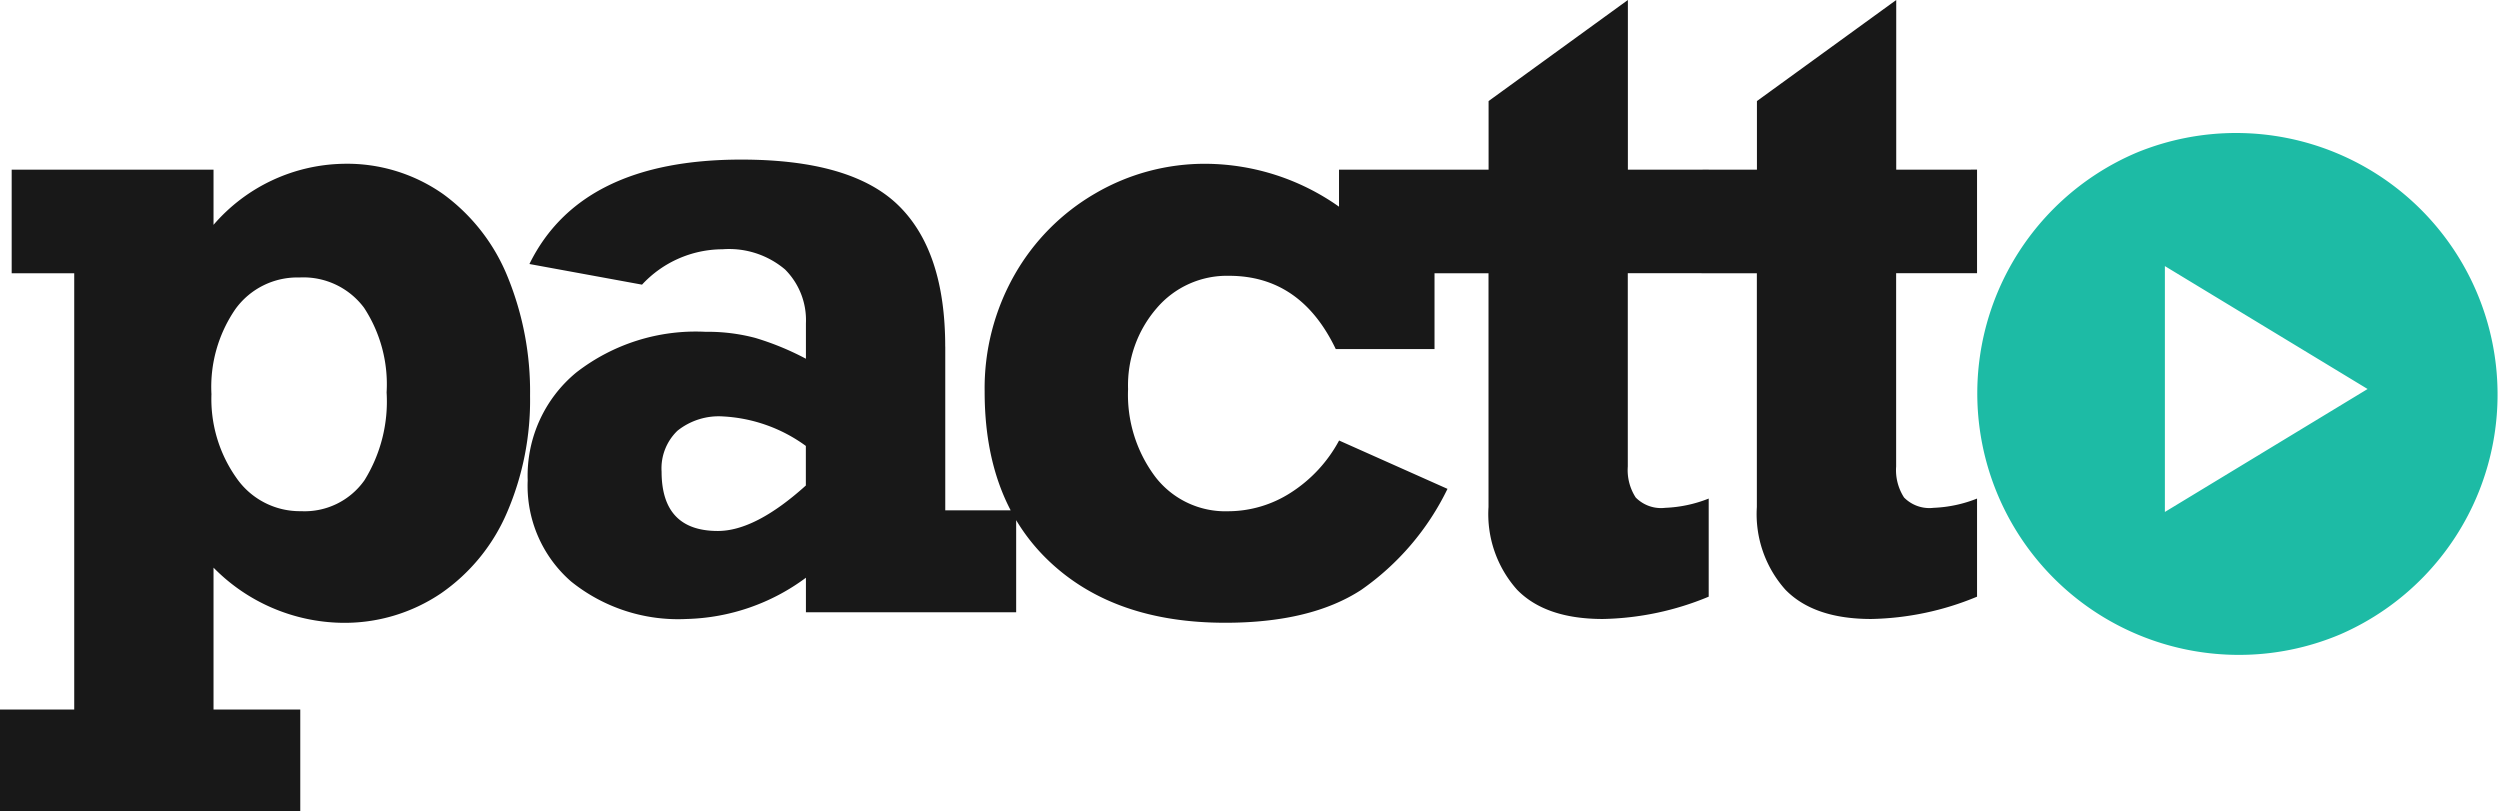 <svg id="Grupo_570" data-name="Grupo 570" xmlns="http://www.w3.org/2000/svg" width="169.604" height="55.047" viewBox="0 0 169.604 55.047">
  <path id="União_7" data-name="União 7" d="M35.96,26.852a19.238,19.238,0,0,1-1.556,7.9,12.763,12.763,0,0,1-4.484,5.5,11.677,11.677,0,0,1-6.748,2,12.477,12.477,0,0,1-8.686-3.742v9.627h5.885v6.913H0V48.134H5.036V18.539H.792V11.512H14.486v3.742a11.9,11.9,0,0,1,8.8-4.142,11.322,11.322,0,0,1,6.8,2.071,12.957,12.957,0,0,1,4.371,5.642A20.552,20.552,0,0,1,35.96,26.852ZM20.428,34.679a4.964,4.964,0,0,0,4.3-2.1,10.14,10.14,0,0,0,1.5-5.956A9.465,9.465,0,0,0,24.7,20.882a5.132,5.132,0,0,0-4.385-2.057,5.18,5.18,0,0,0-4.343,2.142,9.315,9.315,0,0,0-1.627,5.77,9.262,9.262,0,0,0,1.683,5.67A5.23,5.23,0,0,0,20.428,34.679Zm43.7-11.169V34.622h4.81v6.913H54.675V39.193a14.15,14.15,0,0,1-8.092,2.8,11.57,11.57,0,0,1-7.837-2.542A8.6,8.6,0,0,1,35.8,32.594a9.073,9.073,0,0,1,3.3-7.327,13.206,13.206,0,0,1,8.757-2.757,12.6,12.6,0,0,1,3.38.414,18.867,18.867,0,0,1,3.438,1.414v-2.4a4.858,4.858,0,0,0-1.415-3.656,5.877,5.877,0,0,0-4.244-1.371,7.473,7.473,0,0,0-5.46,2.4l-7.639-1.4q3.48-7.085,14.373-7.084,7.469,0,10.652,3.1T64.125,23.51ZM48.7,36.022q2.547,0,5.97-3.085V30.252a10.455,10.455,0,0,0-5.6-2,4.493,4.493,0,0,0-3.112.971,3.542,3.542,0,0,0-1.075,2.771Q44.885,36.022,48.7,36.022Zm42.141-22V11.512h6.479V23.681H90.62q-2.377-4.97-7.243-4.97a6.257,6.257,0,0,0-4.908,2.2A7.994,7.994,0,0,0,76.53,26.4a9.27,9.27,0,0,0,1.853,5.956,5.992,5.992,0,0,0,4.937,2.328,7.872,7.872,0,0,0,4.244-1.257,9.559,9.559,0,0,0,3.282-3.542L98.2,33.165a17.805,17.805,0,0,1-5.856,6.856q-3.423,2.228-9.224,2.228-7.526,0-11.925-4.156T66.8,26.567a15.571,15.571,0,0,1,2.023-7.913,14.874,14.874,0,0,1,5.475-5.528,14.723,14.723,0,0,1,7.554-2.014A15.8,15.8,0,0,1,90.846,14.026Zm25.08-2.514v7.027h-5.489V31.651a3.419,3.419,0,0,0,.537,2.1,2.409,2.409,0,0,0,2.009.7,8.873,8.873,0,0,0,2.943-.628v6.656a19.552,19.552,0,0,1-7.186,1.514q-3.876,0-5.814-1.985a7.7,7.7,0,0,1-1.938-5.613V18.539H97.225V11.512h3.763V6.856L110.438,0V11.512Zm18.205,0v7.027h-5.489V31.651a3.423,3.423,0,0,0,.537,2.1,2.41,2.41,0,0,0,2.009.7,8.875,8.875,0,0,0,2.943-.628v6.656a19.553,19.553,0,0,1-7.186,1.514q-3.876,0-5.814-1.985a7.7,7.7,0,0,1-1.938-5.613V18.539H115.43V11.512h3.763V6.856L128.643,0V11.512Z" fill="#181818"/>
  <path id="Exclusão_1" data-name="Exclusão 1" d="M17.737,35.473a17.741,17.741,0,0,1-6.9-34.079A17.741,17.741,0,0,1,24.64,34.079,17.626,17.626,0,0,1,17.737,35.473Zm-5-26.378V25.777L26.49,17.436,12.734,9.095Z" transform="translate(134.132 8.955)" fill="#1dbba5"/>
</svg>
